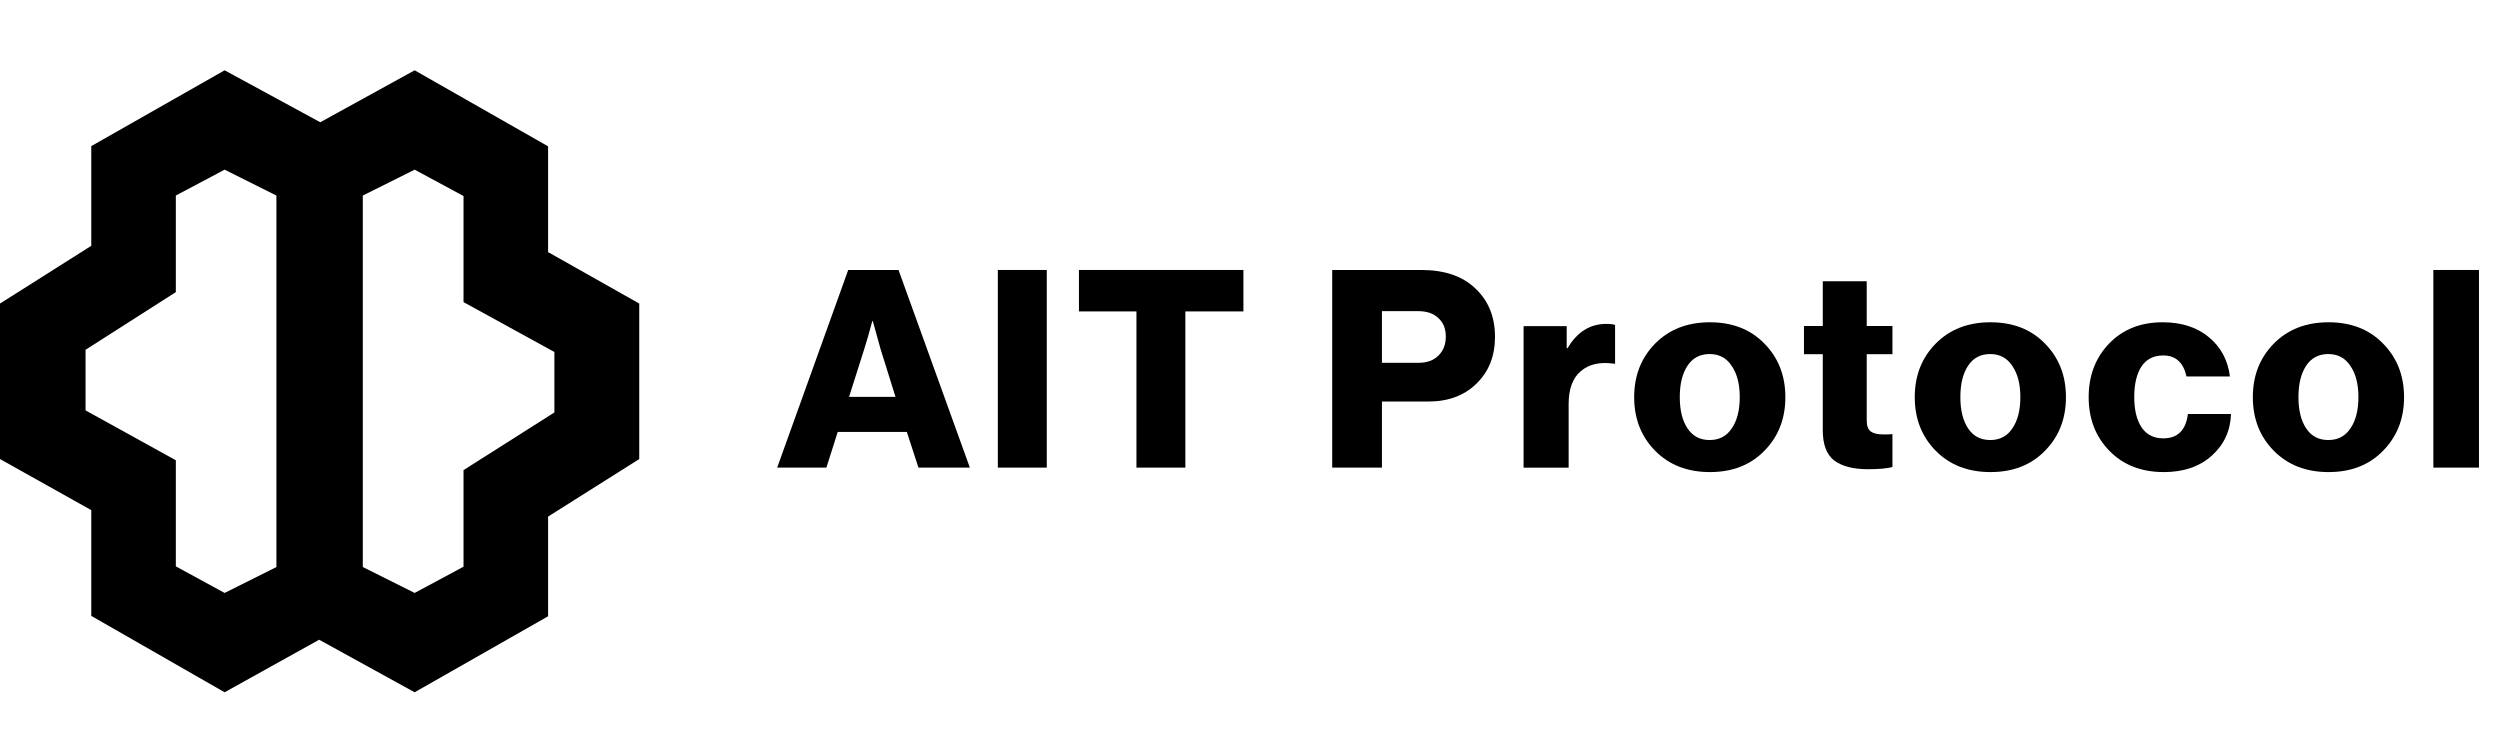 <svg width="90" height="27" viewBox="0 0 90 27" fill="none" xmlns="http://www.w3.org/2000/svg">
<path fill-rule="evenodd" clip-rule="evenodd" d="M8.086 24.922L3.286 22.172V18.365L0 16.526V10.928L3.286 8.849V5.26L8.086 2.531L11.529 4.401L14.927 2.531L19.731 5.268V9.075L23.013 10.928V16.526L19.731 18.597V22.186L14.927 24.922L11.489 23.03L8.086 24.922ZM8.086 6.108L6.33 7.039V10.516L3.08 12.592V14.774L6.33 16.57V20.389L8.086 21.346L9.951 20.413V13.727V7.04L8.086 6.108ZM14.927 21.346L13.061 20.413V13.727V7.04L14.927 6.108L16.687 7.057V10.876L19.958 12.672V14.848L16.687 16.924V20.401L14.927 21.346Z" fill="black"/>
<path d="M87.601 16.834V9.719H89.243V16.834H87.601Z" fill="black"/>
<path d="M83.023 15.423C83.208 15.702 83.474 15.841 83.819 15.841C84.164 15.841 84.429 15.702 84.615 15.423C84.807 15.144 84.903 14.769 84.903 14.298C84.903 13.827 84.807 13.453 84.615 13.174C84.429 12.889 84.164 12.746 83.819 12.746C83.474 12.746 83.208 12.885 83.023 13.164C82.837 13.443 82.744 13.821 82.744 14.298C82.744 14.769 82.837 15.144 83.023 15.423ZM85.789 16.229C85.292 16.74 84.638 16.995 83.829 16.995C83.019 16.995 82.363 16.74 81.858 16.229C81.354 15.718 81.102 15.075 81.102 14.298C81.102 13.522 81.354 12.879 81.858 12.368C82.363 11.857 83.019 11.602 83.829 11.602C84.638 11.602 85.292 11.857 85.789 12.368C86.293 12.879 86.546 13.522 86.546 14.298C86.546 15.075 86.293 15.718 85.789 16.229Z" fill="black"/>
<path d="M77.898 16.995C77.089 16.995 76.435 16.74 75.938 16.229C75.44 15.718 75.192 15.075 75.192 14.298C75.192 13.522 75.437 12.879 75.928 12.368C76.419 11.857 77.062 11.602 77.858 11.602C78.535 11.602 79.089 11.781 79.52 12.139C79.952 12.497 80.204 12.968 80.277 13.552H78.714C78.602 13.048 78.323 12.796 77.878 12.796C77.533 12.796 77.271 12.928 77.092 13.194C76.92 13.459 76.833 13.827 76.833 14.298C76.833 14.763 76.923 15.128 77.102 15.393C77.281 15.652 77.54 15.781 77.878 15.781C78.396 15.781 78.691 15.489 78.764 14.905H80.316C80.296 15.509 80.064 16.01 79.62 16.408C79.182 16.799 78.608 16.995 77.898 16.995Z" fill="black"/>
<path d="M70.852 15.423C71.037 15.702 71.303 15.841 71.648 15.841C71.993 15.841 72.258 15.702 72.444 15.423C72.636 15.144 72.733 14.769 72.733 14.298C72.733 13.827 72.636 13.453 72.444 13.174C72.258 12.889 71.993 12.746 71.648 12.746C71.303 12.746 71.037 12.885 70.852 13.164C70.666 13.443 70.573 13.821 70.573 14.298C70.573 14.769 70.666 15.144 70.852 15.423ZM73.618 16.229C73.121 16.74 72.467 16.995 71.658 16.995C70.848 16.995 70.192 16.74 69.687 16.229C69.183 15.718 68.931 15.075 68.931 14.298C68.931 13.522 69.183 12.879 69.687 12.368C70.192 11.857 70.848 11.602 71.658 11.602C72.467 11.602 73.121 11.857 73.618 12.368C74.122 12.879 74.374 13.522 74.374 14.298C74.374 15.075 74.122 15.718 73.618 16.229Z" fill="black"/>
<path d="M67.242 16.892C66.725 16.892 66.323 16.789 66.038 16.584C65.759 16.371 65.62 16.006 65.62 15.489V12.752H64.943V11.737H65.62V10.125H67.202V11.737H68.128V12.752H67.202V15.14C67.202 15.326 67.249 15.456 67.342 15.529C67.441 15.602 67.584 15.638 67.77 15.638C67.823 15.638 67.892 15.638 67.979 15.638C68.065 15.632 68.115 15.628 68.128 15.628V16.812C67.942 16.865 67.647 16.892 67.242 16.892Z" fill="black"/>
<path d="M60.751 15.423C60.936 15.702 61.202 15.841 61.547 15.841C61.892 15.841 62.157 15.702 62.343 15.423C62.535 15.144 62.631 14.769 62.631 14.298C62.631 13.827 62.535 13.453 62.343 13.174C62.157 12.889 61.892 12.746 61.547 12.746C61.202 12.746 60.936 12.885 60.751 13.164C60.565 13.443 60.472 13.821 60.472 14.298C60.472 14.769 60.565 15.144 60.751 15.423ZM63.517 16.229C63.019 16.74 62.366 16.995 61.557 16.995C60.747 16.995 60.09 16.74 59.586 16.229C59.082 15.718 58.83 15.075 58.83 14.298C58.83 13.522 59.082 12.879 59.586 12.368C60.09 11.857 60.747 11.602 61.557 11.602C62.366 11.602 63.019 11.857 63.517 12.368C64.021 12.879 64.273 13.522 64.273 14.298C64.273 15.075 64.021 15.718 63.517 16.229Z" fill="black"/>
<path d="M54.849 16.835V11.74H56.401V12.536H56.431C56.776 11.952 57.24 11.66 57.824 11.66C57.977 11.66 58.083 11.673 58.143 11.7V13.093H58.103C57.599 13.02 57.201 13.11 56.909 13.362C56.617 13.607 56.471 14.002 56.471 14.546V16.835H54.849Z" fill="black"/>
<path d="M47.959 16.834V9.719H51.163C51.999 9.719 52.646 9.938 53.104 10.376C53.582 10.82 53.82 11.404 53.82 12.127C53.82 12.817 53.598 13.378 53.154 13.809C52.716 14.24 52.135 14.456 51.412 14.456H49.75V16.834H47.959ZM49.75 13.062H51.054C51.366 13.062 51.608 12.976 51.78 12.804C51.959 12.631 52.049 12.402 52.049 12.117C52.049 11.832 51.959 11.61 51.78 11.45C51.608 11.284 51.366 11.201 51.054 11.201H49.75V13.062Z" fill="black"/>
<path d="M40.912 16.834V11.211H38.842V9.719H44.763V11.211H42.673V16.834H40.912Z" fill="black"/>
<path d="M35.922 16.834V9.719H37.684V16.834H35.922Z" fill="black"/>
<path d="M27.978 16.834L30.536 9.719H32.347L34.915 16.834H33.064L32.646 15.55H30.158L29.75 16.834H27.978ZM30.566 14.287H32.238L31.7 12.565L31.422 11.56H31.402C31.289 11.984 31.193 12.319 31.113 12.565L30.566 14.287Z" fill="black"/>
</svg>
